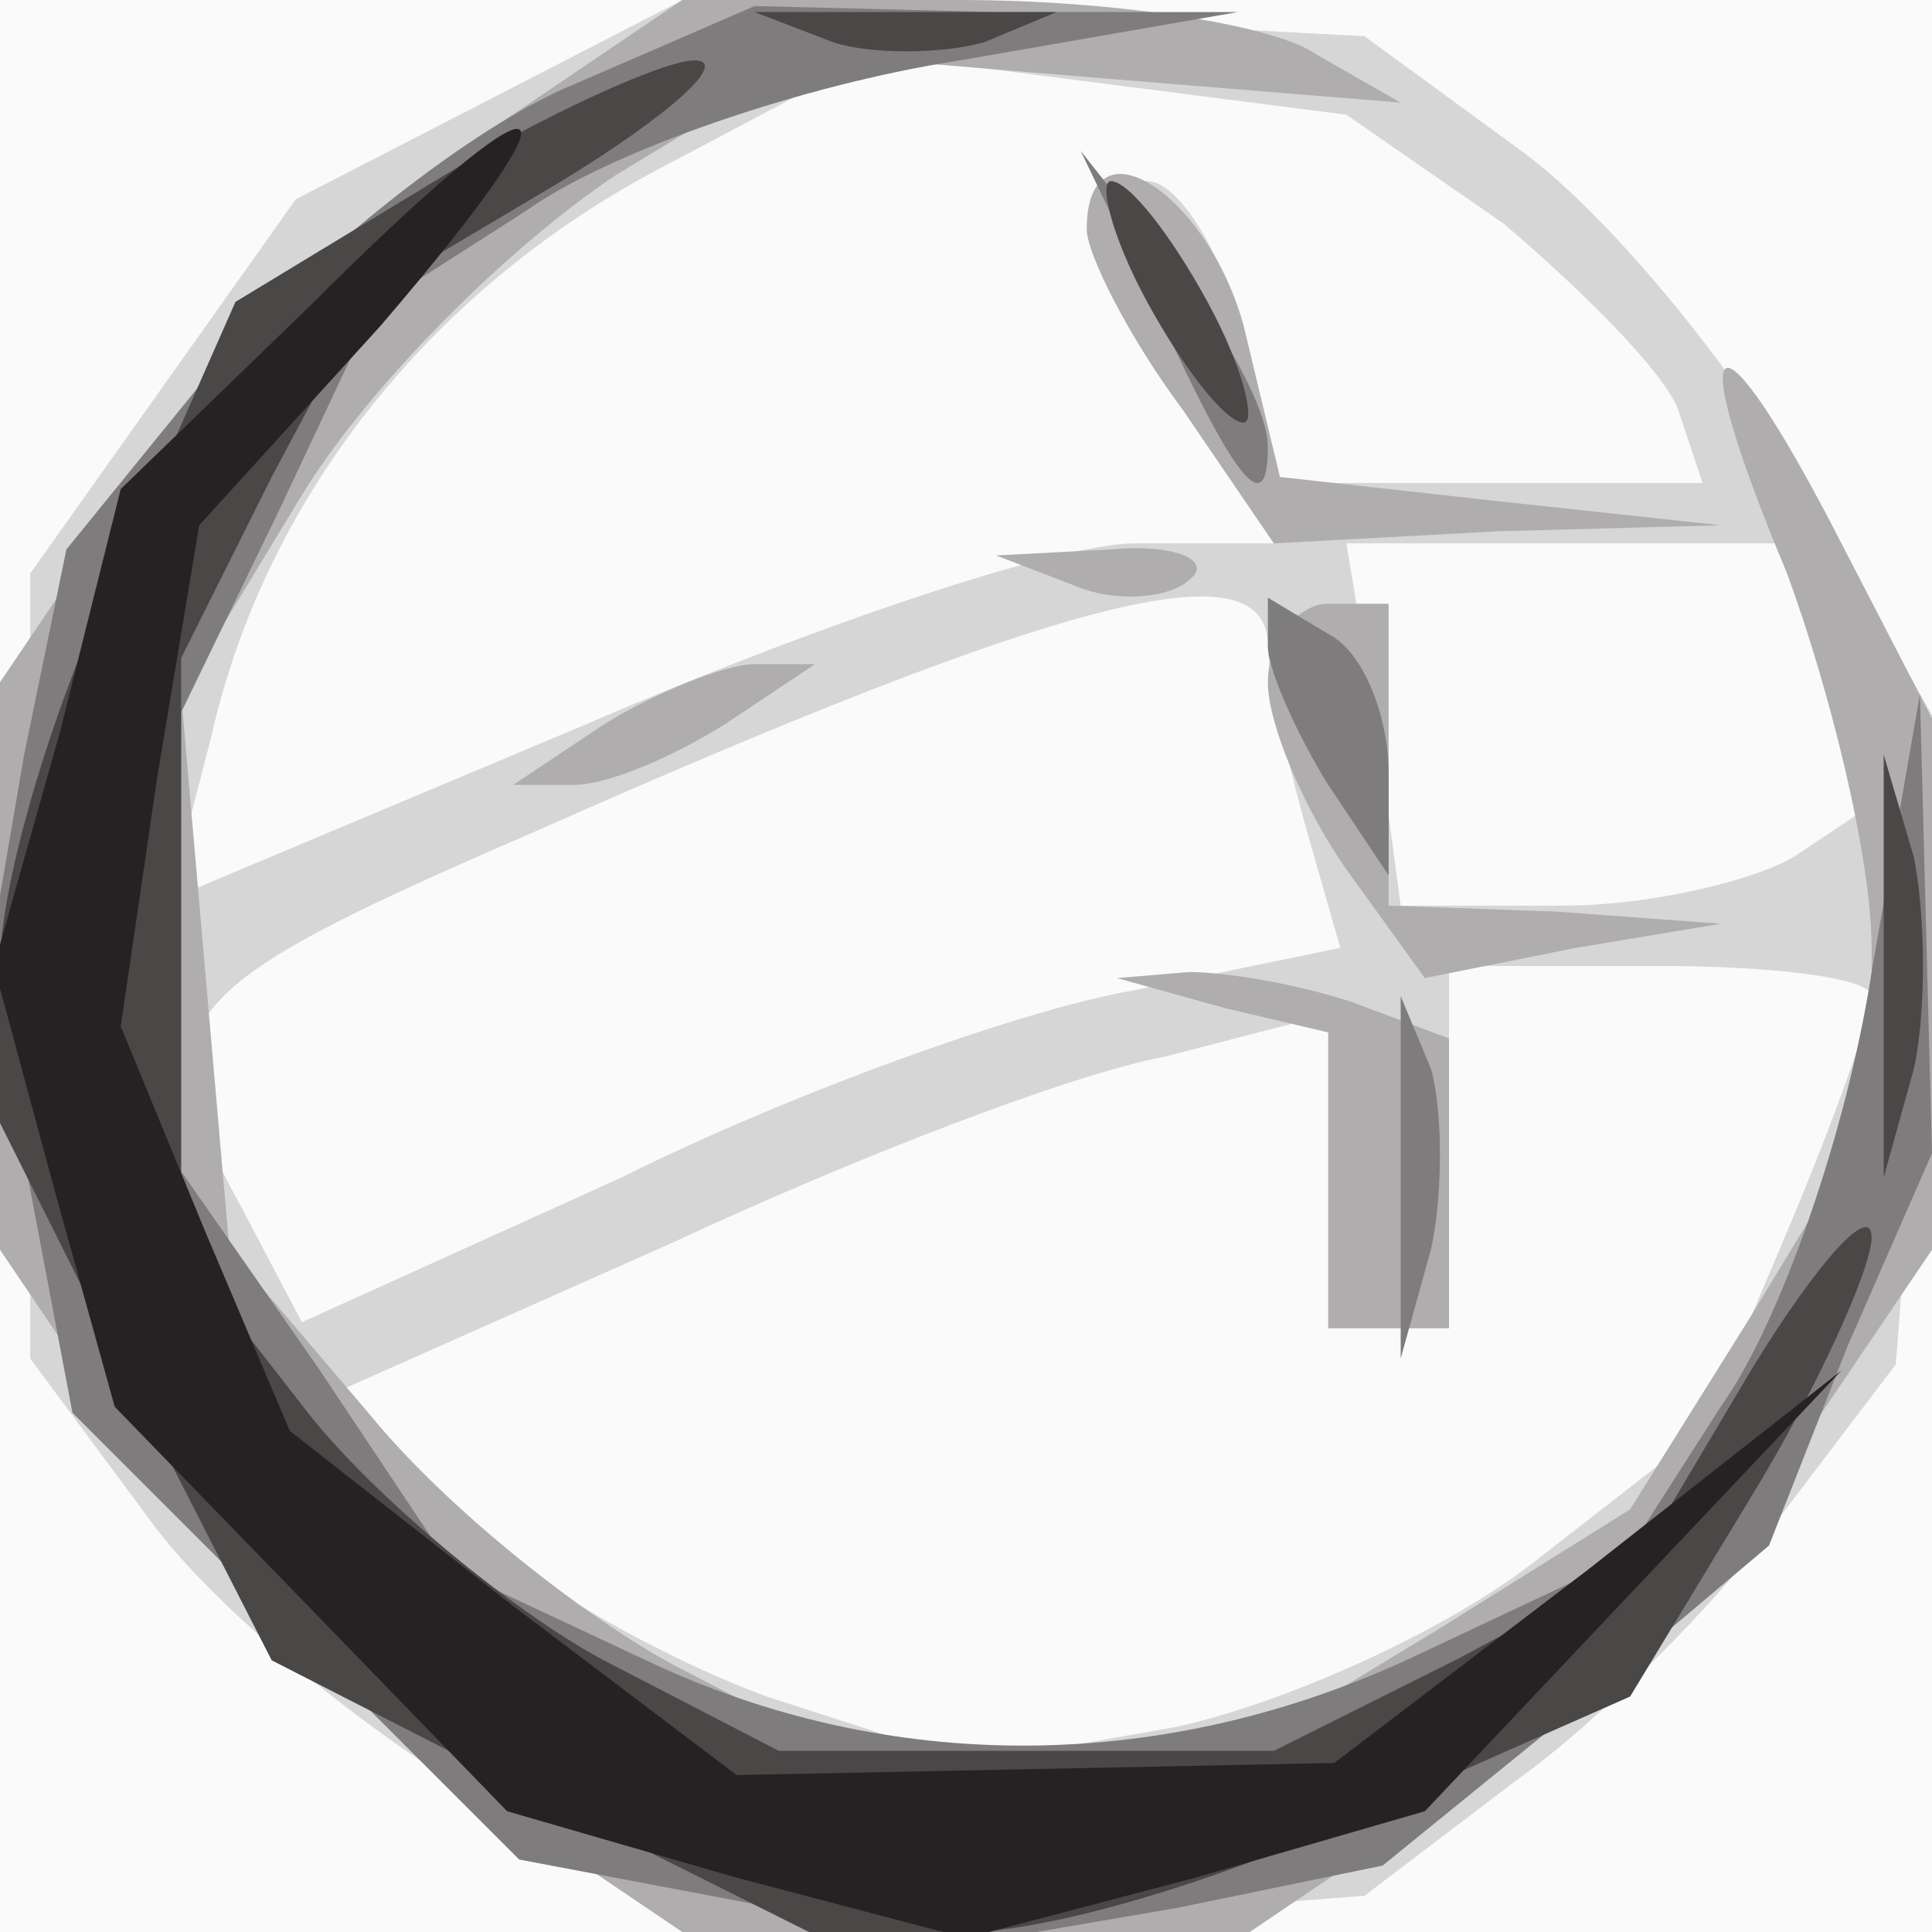 <?xml version="1.0" encoding="UTF-8" standalone="yes"?>
<svg version="1.2" baseProfile="tiny-ps" viewBox="0 0 32 32" xmlns="http://www.w3.org/2000/svg">
  <rect x="0" y="0" width="32" height="32" fill="#333333" stroke="none"/>
  <title>bimi-svg-tiny-12-ps</title>
  <g>
    <g fill="#fafafa" transform="matrix(.1 0 0 -.1 0 32)">
      <path d="M0 160V0h320v320H0V160z"/>
    </g>
    <g fill="#d6d6d6" transform="matrix(.1 0 0 -.1 0 32)">
      <path d="m82 304-33-17-22-31-22-31V95l20-27c11-15 37-36 58-48l39-22 52 4 52 4 25 19c14 10 34 30 44 44l19 25 4 52 4 52-22 39c-12 21-33 47-48 58l-26 19-56 3-55 4-33-17zm167-21c13-11 27-25 29-31l4-12h-70l-6 25c-4 14-11 25-16 25-14 0-12-12 6-38l15-22h-23c-13 0-54-14-91-30l-69-29 7 27c9 40 37 75 76 95l34 18 39-5 39-5 26-18zm54-75 6-22-12-8c-7-4-24-8-38-8h-27l-4 30-5 30h75l5-22zm-93 5c0-5 3-18 6-29l6-21-34-7c-18-3-57-17-85-31l-53-24-10 19c-17 31-12 36 48 62 88 39 122 48 122 31zm100-58c0-3-6-20-14-39l-14-33-27-21c-15-12-42-24-60-28l-34-6-34 11c-19 7-43 21-52 31L57 90l54 24c30 14 66 28 82 31l27 7v-52h20v60h35c19 0 35-2 35-5z"/>
    </g>
    <g fill="#afadae" transform="matrix(.1 0 0 -.1 0 32)">
      <path d="M79 297c-18-12-44-38-56-56L0 207v-94l23-34c12-18 38-44 56-56l34-23h94l34 23c18 12 44 38 56 56l23 34v88l-15 29c-21 41-27 38-9-5 7-19 14-47 14-62v-28l-20-33-20-32-32-20-33-20h-66l-27 14c-15 8-38 26-51 42l-23 27-4 46-4 46 20 33c11 18 34 41 52 53l33 20 48-4 49-4-14 8c-7 5-34 9-59 9h-46l-34-23zm101-15c0-4 7-18 16-30l15-22 37 2 37 1-37 4-36 4-6 25c-6 22-26 35-26 16zm-2-59c7-3 16-2 19 1 4 3-2 6-13 5l-19-1 13-5zm32-16c0-7 6-21 13-31l13-18 25 5 24 4-27 2-28 1v50h-10c-5 0-10-6-10-13zm-110-7-15-10h10c6 0 17 5 25 10l15 10h-10c-5 0-17-5-25-10zm103-47 17-4v-49h20v48l-16 6c-9 3-21 5-27 5l-12-1 18-5z"/>
    </g>
    <g fill="#7e7c7c" transform="matrix(.1 0 0 -.1 0 32)">
      <path d="M95 306c-17-7-43-28-58-45l-26-32-7-34-6-35 7-37 7-37 37-37 37-37 37-7 37-7 35 6 34 7 32 26 32 27 13 33 14 32-1 38-1 38-8-46c-4-26-15-58-25-72l-16-25-34-16c-42-20-88-20-128-1L75 60 53 93l-23 33v76l16 33 16 34 25 16c14 10 46 21 72 25l46 8h-40l-40 1-30-13zm96-36c14-31 19-36 19-24 0 6-7 19-16 30l-15 19 12-25zm19-57c0-4 5-15 10-23l10-15v17c0 9-4 20-10 23l-10 6v-8zm22-88V95l5 18c2 9 2 23 0 30l-5 12v-30z"/>
    </g>
    <g fill="#4a4747" transform="matrix(.1 0 0 -.1 0 32)">
      <path d="M138 313c6-2 18-2 25 0l12 5h-50l13-5zm-66-23-33-20-19-43C9 204 0 174 0 160v-26l22-44 23-45 45-23 44-22h26c14 0 44 9 67 20l43 19 20 33c11 18 20 38 20 43 0 6-9-4-20-22l-19-32-30-16-30-15h-82l-29 15c-15 8-38 27-49 41l-21 27v98l15 30 16 30 32 19c18 11 28 20 22 20-5 0-25-9-43-20zm118-20c6-11 13-20 16-20 2 0 0 9-6 20s-13 20-16 20c-2 0 0-9 6-20zm122-110v-35l5 18c2 9 2 25 0 35l-5 17v-35z"/>
    </g>
    <g fill="#262223" transform="matrix(.1 0 0 -.1 0 32)">
      <path d="m51 269-31-30-10-40-11-39 10-37 10-36 33-34 32-33 38-11 38-10 38 10 38 11 34 36 35 37-42-33-42-32-49-1-50-1-37 28-37 29-14 33-14 34 6 41 7 42 30 33c36 42 29 44-12 3z"/>
    </g>
  </g>
</svg>
